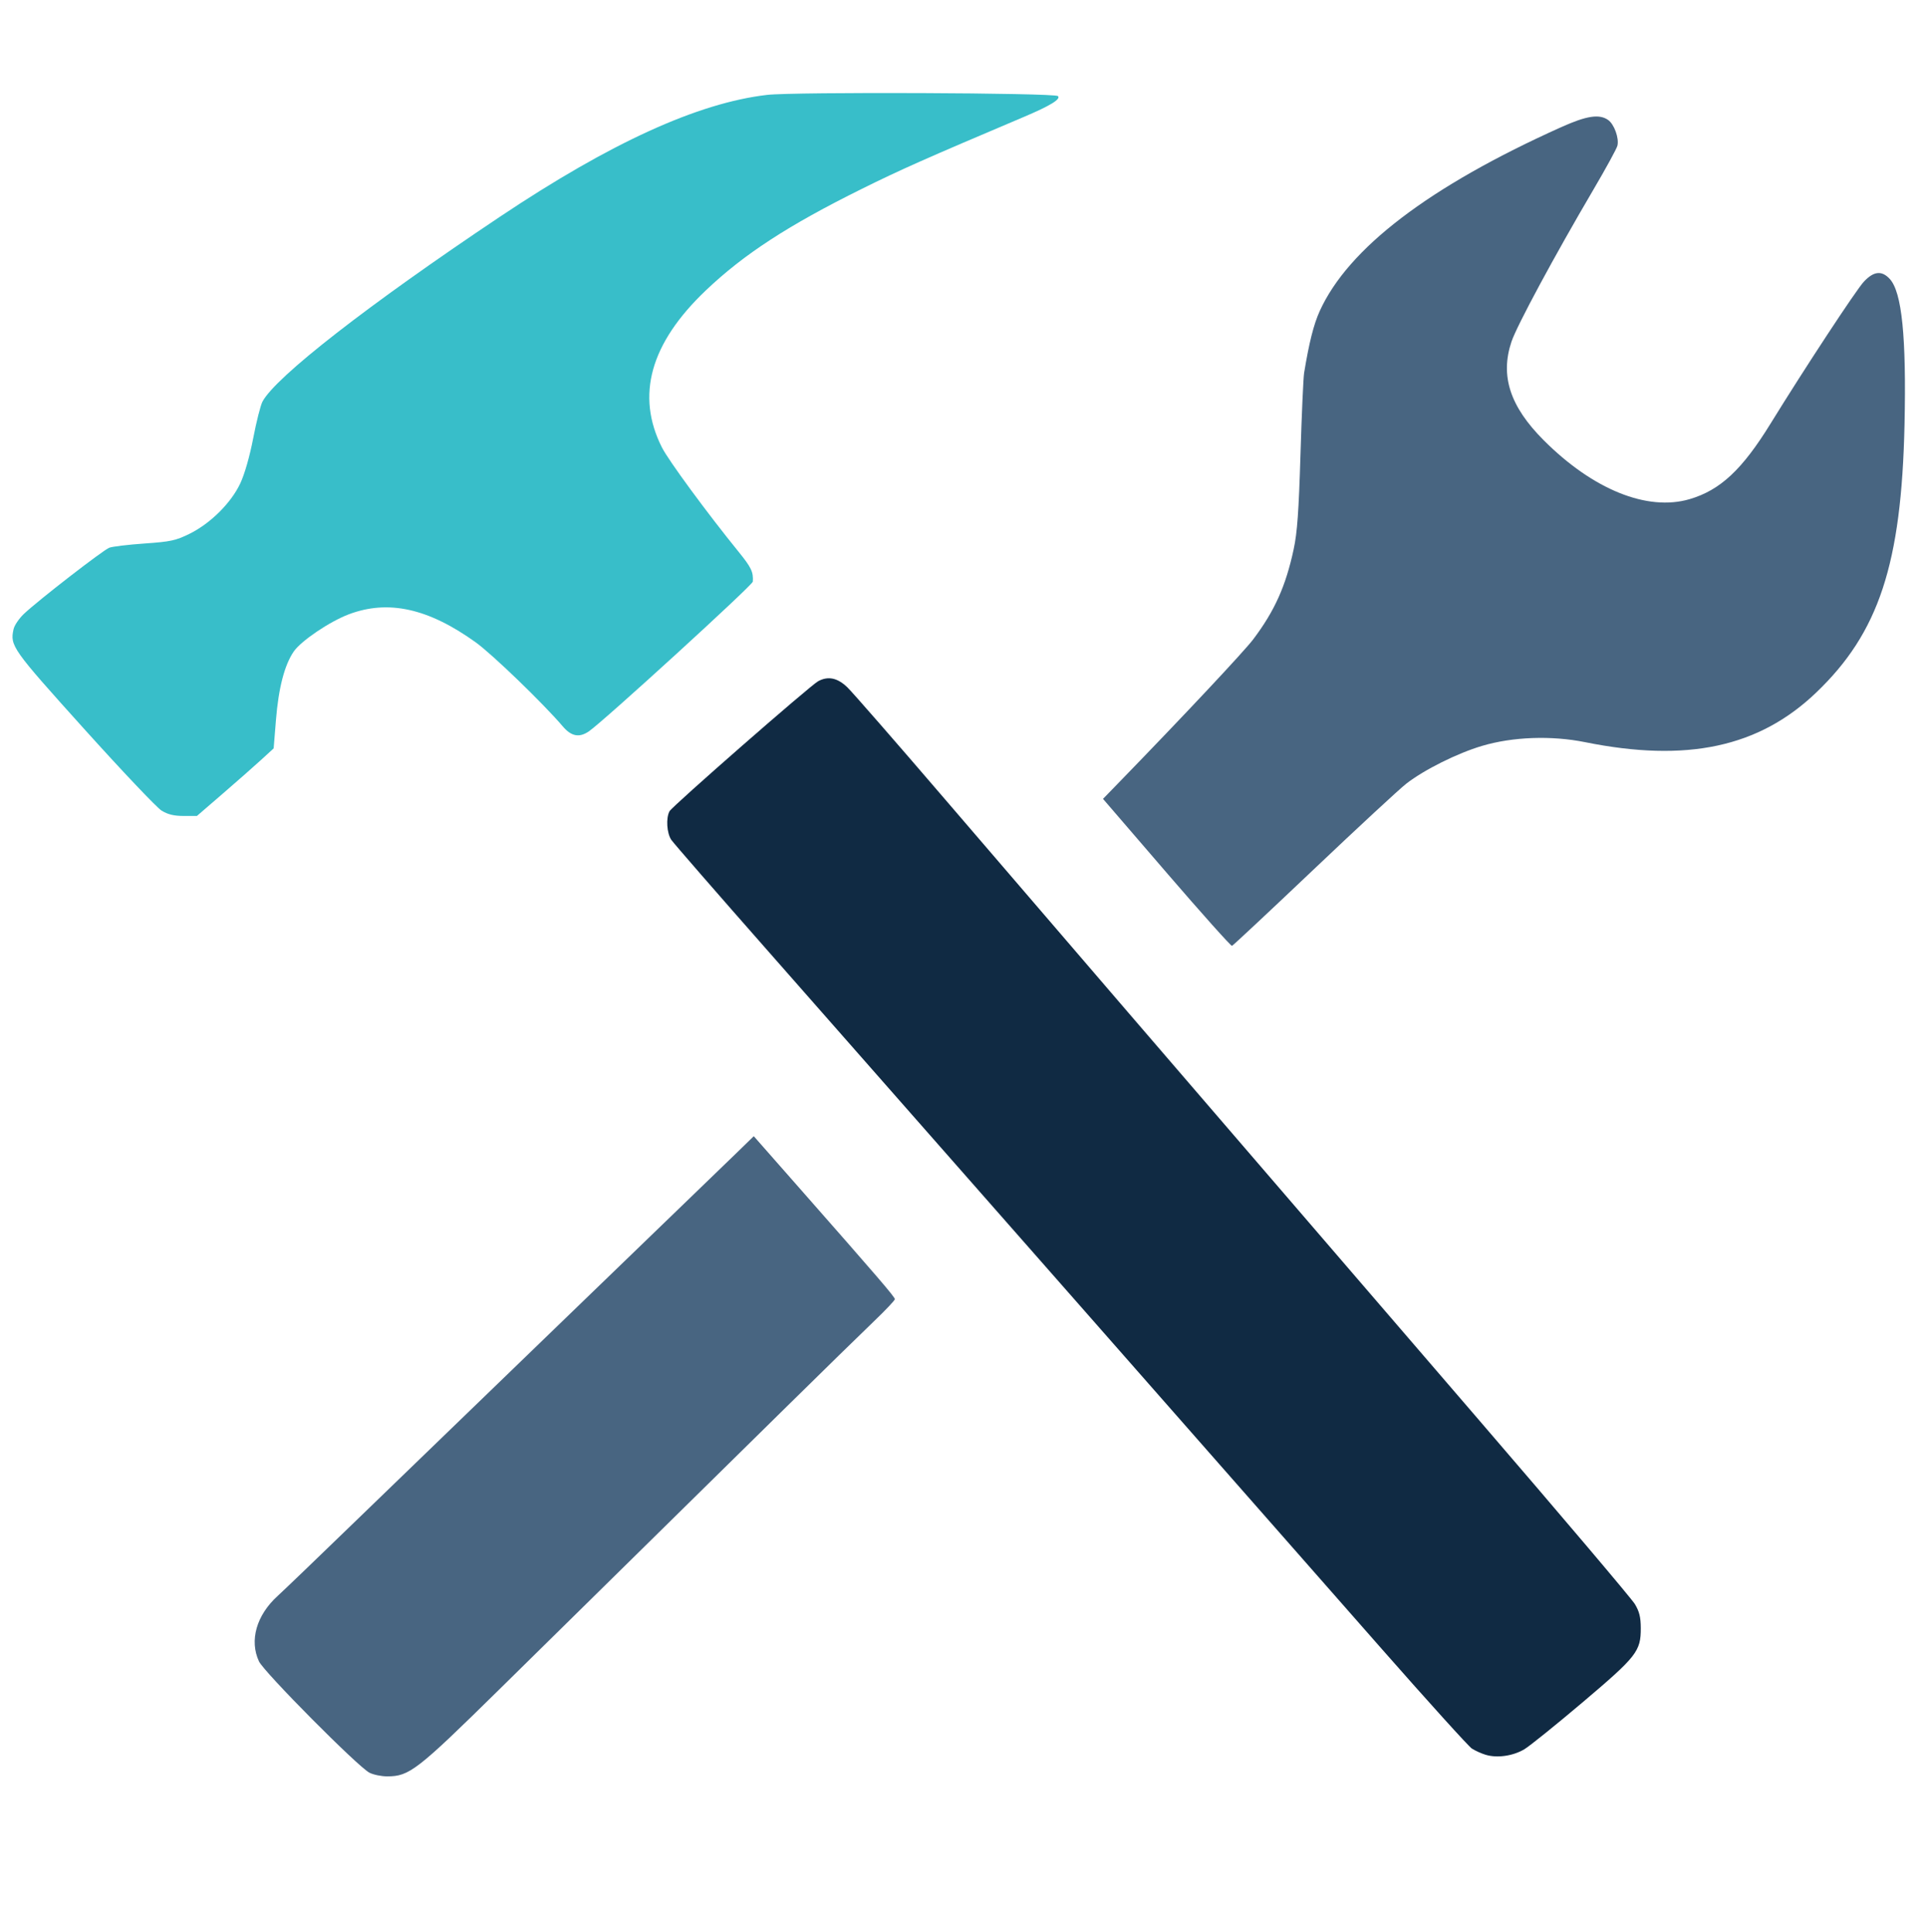 <?xml version="1.0" encoding="UTF-8" standalone="no"?>
<!-- Created with Inkscape (http://www.inkscape.org/) -->

<svg
   xmlns:dc="http://purl.org/dc/elements/1.1/"
   xmlns:cc="http://creativecommons.org/ns#"
   xmlns:rdf="http://www.w3.org/1999/02/22-rdf-syntax-ns#"
   xmlns:svg="http://www.w3.org/2000/svg"
   xmlns="http://www.w3.org/2000/svg"
   xmlns:sodipodi="http://sodipodi.sourceforge.net/DTD/sodipodi-0.dtd"
   xmlns:inkscape="http://www.inkscape.org/namespaces/inkscape"
   width="50.514mm"
   height="50.648mm"
   viewBox="0 0 50.514 50.648"
   version="1.1"
   id="svg8"
   inkscape:version="0.92.3 (2405546, 2018-03-11)"
   sodipodi:docname="drawing.svg">
  <defs
     id="defs2" />
  <sodipodi:namedview
     id="base"
     pagecolor="#ffffff"
     bordercolor="#666666"
     borderopacity="1.0"
     inkscape:pageopacity="0.0"
     inkscape:pageshadow="2"
     inkscape:zoom="2.8"
     inkscape:cx="93.615391"
     inkscape:cy="104.50875"
     inkscape:document-units="mm"
     inkscape:current-layer="g2118"
     showgrid="false"
     inkscape:window-width="1859"
     inkscape:window-height="1025"
     inkscape:window-x="61"
     inkscape:window-y="27"
     inkscape:window-maximized="1" />
  <g
     inkscape:label="Layer 1"
     inkscape:groupmode="layer"
     id="layer1"
     transform="translate(169.784,-9.523)">
    <rect
       style="fill:none;fill-opacity:1;fill-rule:evenodd;stroke:none;stroke-width:1;stroke-miterlimit:4;stroke-dasharray:none;stroke-opacity:1"
       id="rect2097"
       width="50.514"
       height="50.648"
       x="-169.784"
       y="9.523" />
    <g
       id="g2118"
       transform="matrix(0.235,0,0,0.235,-144.559,1.666)">
      <path
         inkscape:connector-curvature="0"
         id="path2095"
         d="m -66.127,231.218 c -1.283,-0.659 -11.762,-11.22 -12.325,-12.421 -1.09,-2.327 -0.284,-5.152 2.085,-7.304 0.684,-0.622 4.697,-4.478 8.917,-8.569 4.22,-4.091 15.055,-14.565 24.077,-23.275 9.022,-8.71 17.239,-16.649 18.259,-17.643 l 1.855,-1.806 5.157,5.861 c 8.688,9.874 10.581,12.078 10.581,12.323 0,0.13 -1.042,1.233 -2.315,2.451 -1.273,1.218 -5.769,5.615 -9.99,9.77 -4.221,4.155 -11.186,11.012 -15.478,15.237 -4.292,4.225 -11.649,11.466 -16.349,16.091 -9.174,9.029 -10.027,9.69 -12.489,9.692 -0.655,5.3e-4 -1.548,-0.182 -1.984,-0.407 z"
         style="fill:#486581;fill-opacity:1;stroke-width:0.265" />
      <path
         inkscape:connector-curvature="0"
         id="path2093"
         d="m 58.391,229.221 c -0.492,-0.149 -1.189,-0.464 -1.55,-0.7 -0.361,-0.236 -4.899,-5.256 -10.086,-11.155 -5.187,-5.899 -20.369,-23.17 -33.738,-38.382 -13.369,-15.211 -28.967,-32.946 -34.66,-39.411 -5.694,-6.465 -10.56,-12.061 -10.814,-12.435 -0.507,-0.749 -0.613,-2.423 -0.202,-3.191 0.301,-0.562 15.711,-14.045 16.587,-14.512 1.112,-0.594 2.151,-0.375 3.252,0.684 0.567,0.546 5.474,6.173 10.904,12.504 12.513,14.59 22.138,25.782 59.482,69.166 9.241,10.735 17.097,20.01 17.458,20.61 0.504,0.838 0.658,1.463 0.661,2.686 0.007,2.588 -0.436,3.153 -6.498,8.287 -2.972,2.517 -5.89,4.868 -6.483,5.224 -1.253,0.752 -3.036,1.01 -4.313,0.623 z"
         style="fill:#102a43;stroke-width:0.265;fill-opacity:1" />
      <path
         inkscape:connector-curvature="0"
         id="path2091"
         d="m 22.789,130.801 -7.091,-8.236 1.836,-1.891 c 7.196,-7.409 13.914,-14.573 14.923,-15.914 2.392,-3.177 3.625,-5.927 4.511,-10.054 0.397,-1.85 0.566,-4.2 0.757,-10.538 0.135,-4.486 0.318,-8.594 0.406,-9.128 0.553,-3.369 1.067,-5.41 1.733,-6.883 3.179,-7.029 12.219,-13.919 26.943,-20.537 2.836,-1.275 4.249,-1.491 5.233,-0.802 0.682,0.477 1.246,2.043 1.037,2.877 -0.083,0.33 -1.282,2.525 -2.664,4.876 -4.354,7.407 -8.552,15.2 -9.151,16.985 -1.28,3.816 -0.168,7.226 3.585,10.987 5.504,5.517 11.567,7.968 16.285,6.582 3.42,-1.005 5.862,-3.286 9.037,-8.441 3.751,-6.092 9.53,-14.887 10.387,-15.809 1.104,-1.188 2.004,-1.289 2.898,-0.324 1.359,1.466 1.865,6.448 1.651,16.265 -0.339,15.559 -2.866,23.216 -9.872,29.907 -6.372,6.086 -14.406,7.806 -25.761,5.516 -3.76,-0.758 -8.066,-0.603 -11.493,0.415 -2.766,0.821 -6.457,2.662 -8.448,4.212 -0.772,0.601 -5.416,4.904 -10.32,9.56 -4.904,4.657 -9.009,8.499 -9.124,8.539 -0.114,0.04 -3.399,-3.634 -7.299,-8.163 z"
         style="fill:#486581;fill-opacity:1;stroke-width:0.265" />
      <path
         inkscape:connector-curvature="0"
         id="path826"
         d="m -89.317,123.876 c -0.531,-0.327 -4.425,-4.436 -8.654,-9.133 -8.036,-8.924 -8.266,-9.249 -7.857,-11.11 0.093,-0.425 0.611,-1.191 1.15,-1.703 1.571,-1.492 8.834,-7.122 9.529,-7.387 0.349,-0.133 2.114,-0.344 3.924,-0.47 2.915,-0.203 3.486,-0.326 5.02,-1.081 2.336,-1.15 4.645,-3.444 5.67,-5.634 0.486,-1.038 1.053,-3.023 1.441,-5.041 0.352,-1.831 0.815,-3.662 1.029,-4.069 1.448,-2.745 11.817,-10.821 26.493,-20.633 12.356,-8.261 22.072,-12.694 29.792,-13.593 3.006,-0.35 32.091,-0.232 32.453,0.132 0.342,0.344 -0.859,1.078 -3.809,2.328 -10.987,4.656 -13.736,5.877 -18.089,8.035 -8.192,4.06 -13.141,7.282 -17.38,11.317 -6.199,5.9 -7.826,11.724 -4.896,17.527 0.732,1.45 5.048,7.325 8.539,11.625 1.428,1.759 1.67,2.266 1.597,3.343 -0.027,0.395 -16.618,15.549 -18.279,16.697 -1.074,0.741 -1.963,0.576 -2.914,-0.541 -2.184,-2.565 -7.884,-8.068 -9.726,-9.39 -5.284,-3.793 -9.752,-4.779 -14.145,-3.122 -2.141,0.808 -5.331,2.965 -6.148,4.157 -1.027,1.499 -1.691,4.058 -1.981,7.628 l -0.257,3.175 -1.402,1.284 c -0.771,0.706 -2.697,2.403 -4.281,3.77 l -2.879,2.486 -1.487,-10e-4 c -1.076,-0.001 -1.753,-0.165 -2.452,-0.595 z"
         style="fill:#38bec9;fill-opacity:1;stroke-width:0.265" />
    </g>
  </g>
</svg>
